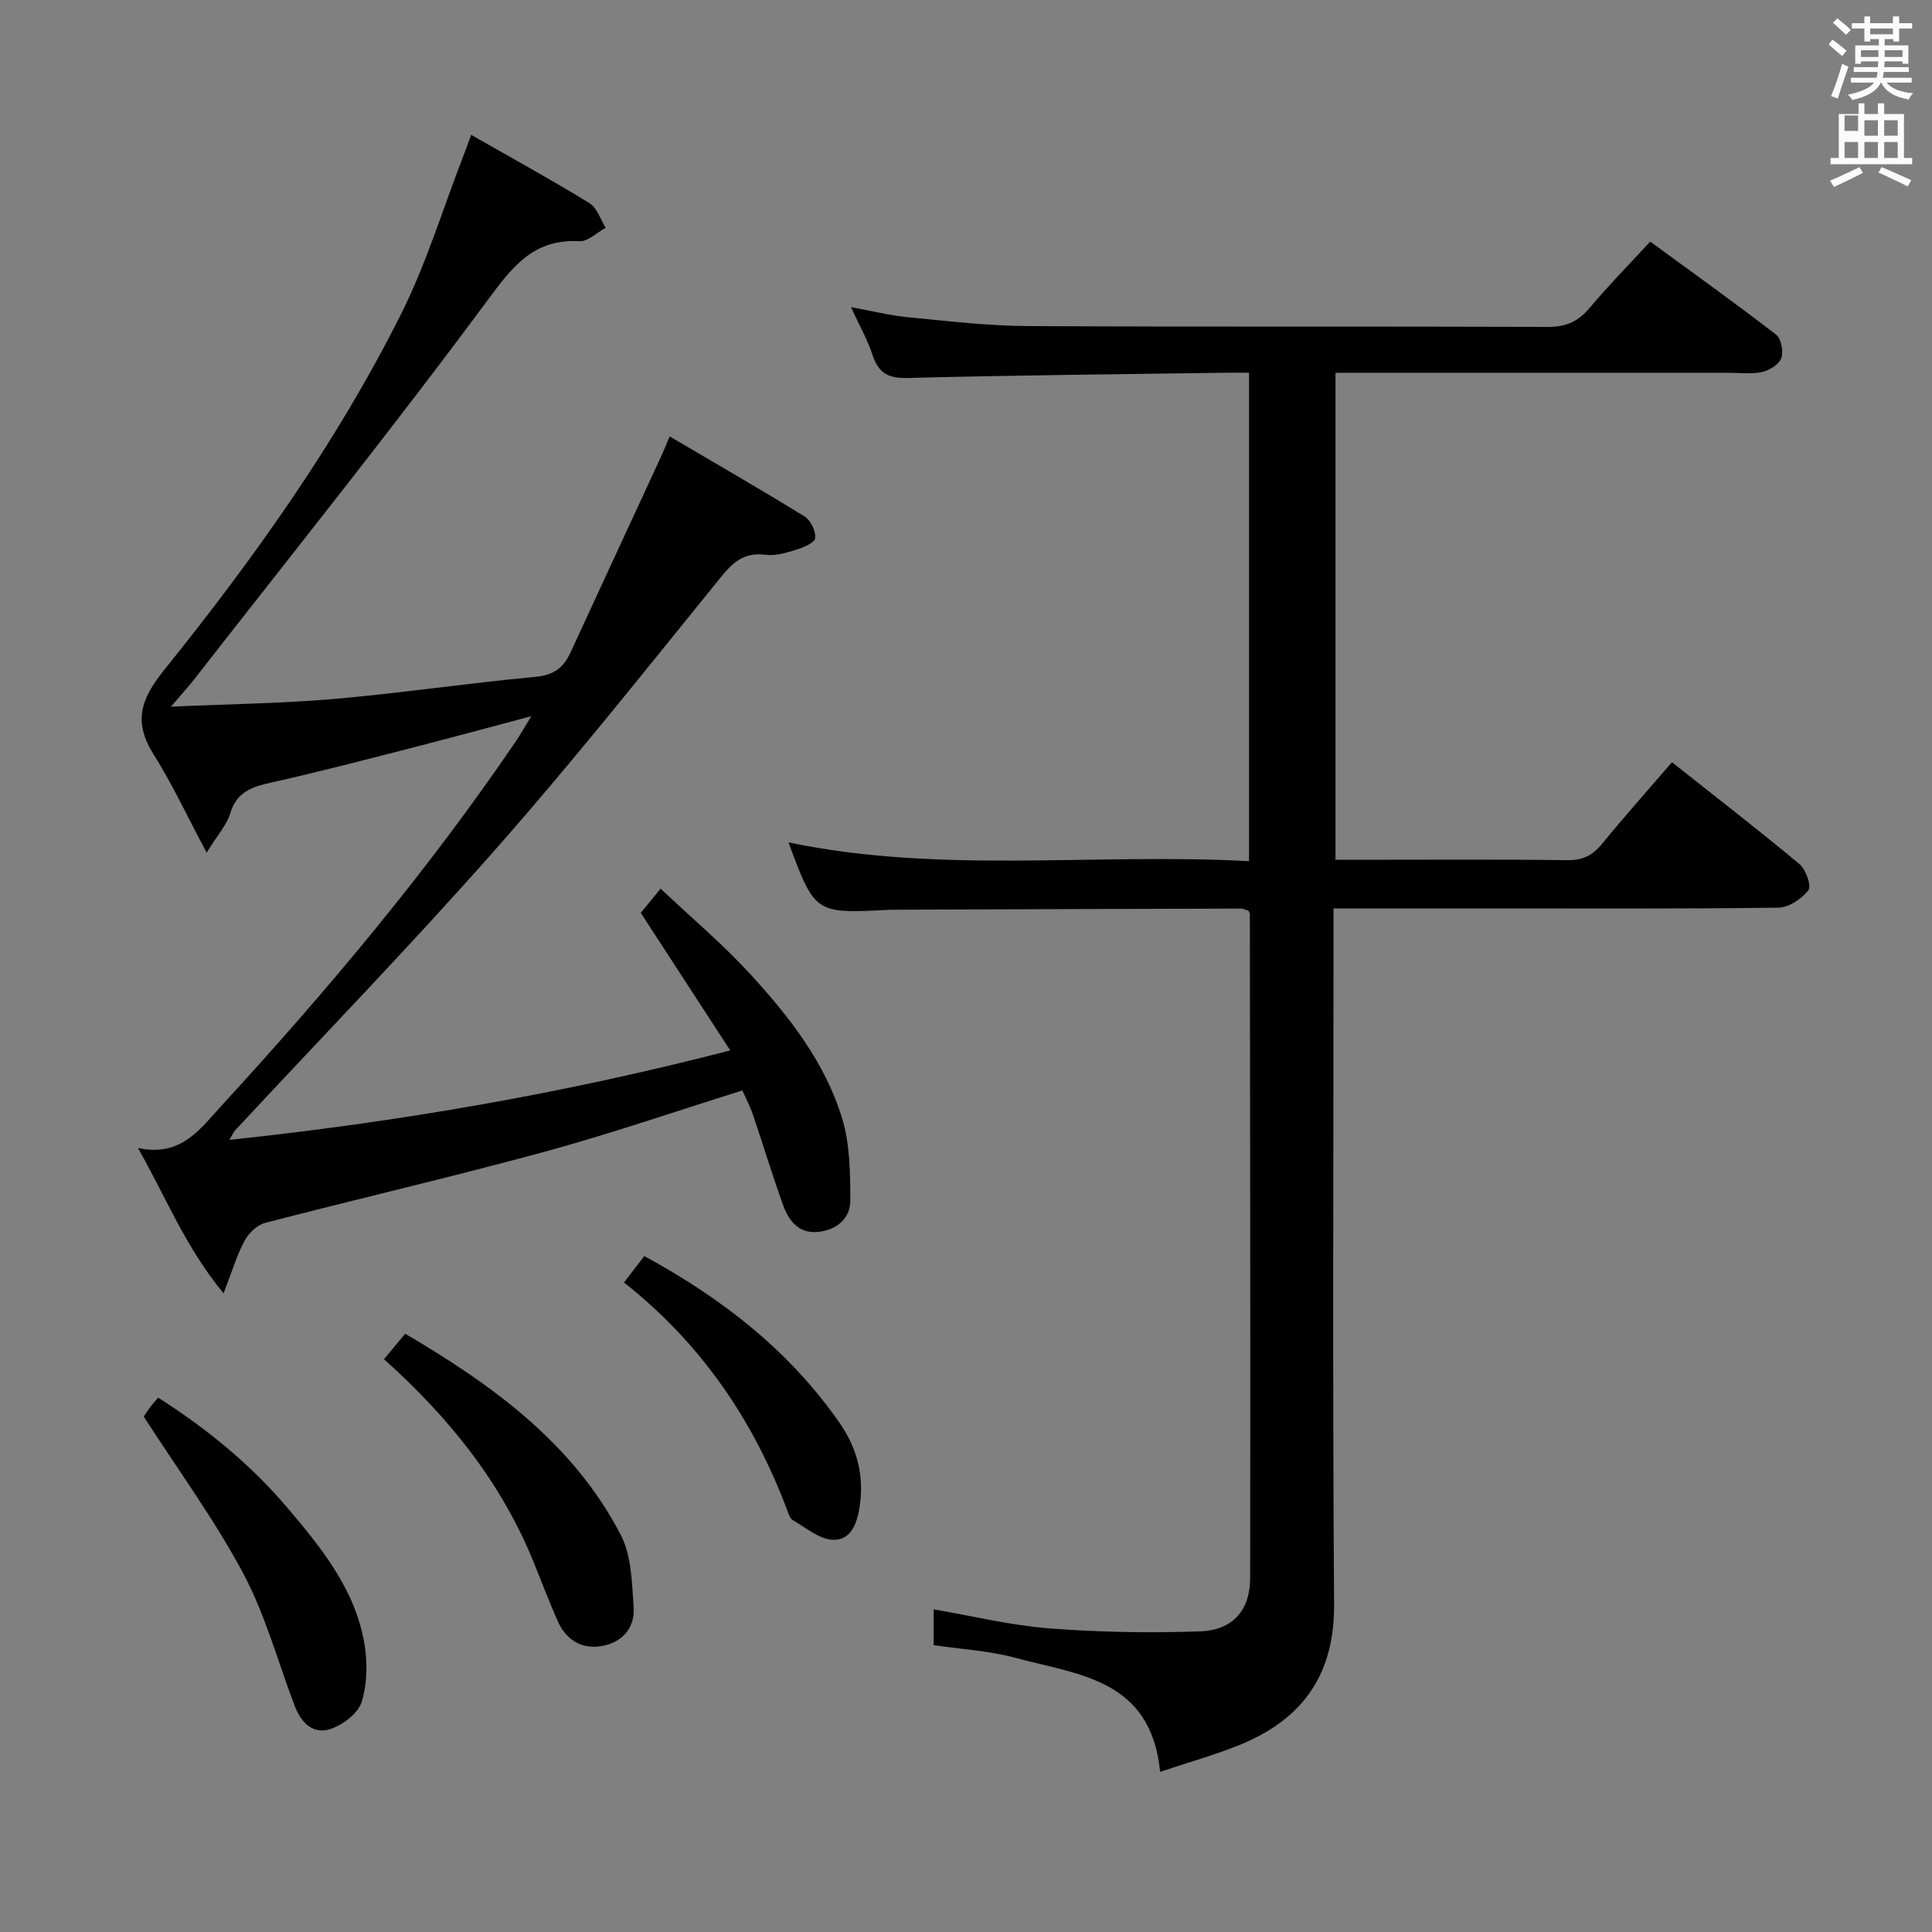 <svg enable-background="new 0 0 400 400" viewBox="0 0 400 400" xmlns="http://www.w3.org/2000/svg"><rect x="0" y="0" width="400" height="400" fill="#808080" stroke="none"/><path d="m378.6 9.2.8-1c.9.7 1.9 1.4 2.9 2.3l-.9 1.1c-1.1-.9-2-1.7-2.8-2.4zm.5 10.7c.9-2.1 1.6-4.3 2.3-6.7.4.2.8.4 1.3.6-.7 2.1-1.5 4.3-2.2 6.6zm.4-15.2.9-.9c1 .8 2 1.6 2.8 2.4l-1 1c-1-.9-1.9-1.8-2.7-2.5zm12.5-1.3h1.2v1.4h2.7v1.1h-2.7v2.7h-1.2v-.5h-1.8v1.3h4.9v3.8h-1.2v-.5h-3.7c0 .4-.1.9-.1 1.2h5.1v1h-5.2c0 .5-.1.9-.2 1.2h6v1h-5.2c1.1 1.3 2.9 2 5.5 2.2-.4.4-.7.8-.9 1.3-2.9-.5-4.8-1.6-5.7-3.5h-.1c-.8 1.7-2.7 2.9-5.9 3.6-.2-.4-.6-.8-.9-1.1 2.8-.6 4.6-1.4 5.4-2.5h-4.8v-1h5.3c.1-.3.2-.7.2-1.2h-4.9v-1h5c0-.4 0-.8.1-1.2h-3.6v.5h-1.2v-3.8h4.9v-1.3h-1.8v.5h-1.2v-2.7h-2.6v-1.1h2.6v-1.4h1.2v1.4h4.7v-1.4zm-6.7 8.4h3.6c0-.4 0-.9 0-1.4h-3.6zm1.9-4.7h4.7v-1.2h-4.7zm6.7 3.3h-3.7v1.4h3.7z" fill="#fafbfa"/><path d="m384.7 21.4h1.3v2.2h2.8v-2.2h1.3v2.2h4.1v9.1h1.7v1.3h-16.9v-1.3h1.7v-9.1h4.1v-2.2zm.3 13.2.7 1.2c-1.8.9-3.8 1.9-6 2.9-.2-.4-.5-.8-.8-1.3 2.4-1 4.4-2 6.1-2.8zm-3.1-7.5h2.8v-3.2h-2.8v4.2zm0 5.6h2.8v-3.3h-2.8zm4.1-4.6h2.8v-3.2h-2.8zm0 4.6h2.8v-3.3h-2.8zm3.6 1.9c2.1.9 4.1 1.8 6.1 2.7l-.7 1.3c-2.2-1.1-4.2-2-6.1-2.9zm3.3-9.7h-2.8v3.2h2.8zm-2.8 7.8h2.8v-3.3h-2.8z" fill="#fafbfa"/><g fill="#010000"><path d="m240.19 366.85c-1.88-19.33-17.05-20.09-29.9-23.6-5.39-1.47-11.11-1.77-16.99-2.64 0-2.3 0-4.72 0-7.41 7.97 1.36 15.85 3.3 23.84 3.93 10.38.81 20.86.99 31.27.63 6.81-.23 10.41-4.35 10.42-11.04.07-45.82-.01-91.64-.06-137.46 0-.15-.11-.3-.27-.71-.45-.12-1.05-.44-1.66-.44-24.16.06-48.32.15-72.47.24-.17 0-.33.02-.5.03-15.14.77-15.14.77-20.63-13.98 31.54 6.61 63.37 2.15 95.36 3.9 0-33.9 0-67.14 0-101.13-1.61 0-3.2-.02-4.79 0-21.97.32-43.95.51-65.91 1.09-4.08.11-6.05-1.07-7.27-4.81-1.01-3.09-2.66-5.97-4.45-9.87 4.54.83 8.05 1.74 11.61 2.08 8.27.79 16.56 1.8 24.85 1.85 35.99.2 71.98.03 107.98.17 3.73.01 6.2-1.2 8.53-3.97 3.85-4.58 8.05-8.86 12.51-13.69 8.78 6.43 17.54 12.69 26.06 19.26 1.06.82 1.57 3.5 1.08 4.87-.47 1.3-2.46 2.54-3.99 2.87-2.23.49-4.64.16-6.97.16-25.16 0-50.32 0-75.48 0-1.82 0-3.63 0-5.86 0v100.83h4.5c14.5 0 29-.11 43.49.08 3.19.04 5.23-.98 7.18-3.36 4.61-5.64 9.46-11.08 14.49-16.92 9.07 7.19 17.88 13.99 26.42 21.11 1.32 1.1 2.5 4.53 1.83 5.39-1.39 1.79-4.05 3.58-6.21 3.61-19.66.27-39.32.16-58.98.16-10.81 0-21.61 0-33.13 0v6.14c0 45.99-.21 91.98.12 137.97.1 14.2-6.23 23.39-18.77 28.75-5.32 2.25-10.94 3.77-17.25 5.91z"/><path d="m35.39 146.31c12.17-.55 23.08-.67 33.92-1.61 13.89-1.22 27.7-3.28 41.59-4.57 3.73-.35 5.76-1.88 7.2-5 6.18-13.42 12.4-26.83 18.6-40.24.48-1.03.9-2.08 1.95-4.53 9.57 5.63 18.83 10.95 27.93 16.57 1.26.78 2.34 3.04 2.2 4.49-.09.94-2.45 1.94-3.95 2.4-2.05.63-4.32 1.32-6.36 1.04-5.2-.7-7.48 2.49-10.33 6-14.98 18.48-29.79 37.13-45.52 54.96-17.5 19.84-35.94 38.85-53.96 58.23-.31.34-.48.8-1.16 1.95 34.98-3.72 68.94-9.54 103.69-18.52-6.38-9.8-12.33-18.95-18.53-28.48.85-1.04 2.09-2.55 4.11-5.01 6.31 5.95 12.75 11.37 18.4 17.51 8.14 8.84 15.63 18.39 19.19 30.06 1.63 5.35 1.67 11.31 1.69 16.99.01 3.65-2.7 6.01-6.47 6.48-4.07.51-6.21-2.14-7.4-5.41-2.27-6.23-4.17-12.6-6.31-18.88-.58-1.71-1.44-3.32-2.17-4.97-13.79 4.31-27.26 8.96-40.99 12.7-19.19 5.23-38.58 9.71-57.83 14.72-1.66.43-3.42 2.15-4.26 3.73-1.6 2.98-2.56 6.29-4.33 10.85-7.92-9.57-11.84-19.76-17.73-30.09 9.01 1.94 12.93-4.01 17.5-8.98 21.86-23.81 42.6-48.52 60.79-75.3.92-1.35 1.72-2.79 3.15-5.12-8.45 2.25-15.98 4.3-23.53 6.24-10.12 2.59-20.22 5.25-30.41 7.52-3.97.89-7.07 1.95-8.39 6.36-.71 2.39-2.61 4.43-4.89 8.13-4.07-7.63-7.11-14.19-10.93-20.25-4.25-6.74-2.84-11.39 2.13-17.56 18.58-23.08 35.81-47.23 49.11-73.81 5.17-10.33 8.56-21.56 12.75-32.39.47-1.2.9-2.42 1.71-4.6 8.48 4.84 16.61 9.3 24.5 14.14 1.57.96 2.26 3.37 3.35 5.11-1.81.97-3.67 2.86-5.42 2.77-9.31-.5-13.64 4.93-18.82 11.93-19.77 26.74-40.61 52.7-61.07 78.93-1.2 1.51-2.5 2.93-4.7 5.51z"/><path d="m79.5 281.41c1.64-1.97 2.88-3.46 4.39-5.28 18.16 10.69 34.78 22.69 44.64 41.67 2.23 4.29 2.3 9.87 2.66 14.9.31 4.32-2.34 7.34-6.6 8.09-4.25.75-7.44-1.32-9.17-5.26s-3.27-7.97-4.88-11.96c-6.67-16.52-17.49-30.04-31.04-42.16z"/><path d="m29.76 293.29c-.13.2.48-.78 1.16-1.72.48-.67 1.04-1.27 1.82-2.21 10.09 6.44 19.17 13.84 26.86 22.92 7.03 8.3 13.88 16.79 15.82 27.85.69 3.96.63 8.42-.53 12.21-.72 2.36-3.85 4.75-6.42 5.62-3.71 1.26-6.18-1.39-7.5-4.87-3.47-9.15-6.05-18.78-10.62-27.35-5.9-11.06-13.4-21.28-20.59-32.45z"/><path d="m129.19 265.53c1.66-2.16 2.85-3.72 4.2-5.48 16.04 8.73 30.06 19.57 40.5 34.64 3.55 5.13 5.02 10.81 4.13 16.99-.49 3.4-1.67 7.26-5.56 7.12-2.83-.1-5.61-2.51-8.31-4.07-.61-.35-.91-1.37-1.2-2.14-6.98-18.55-17.76-34.43-33.76-47.06z"/></g></svg>